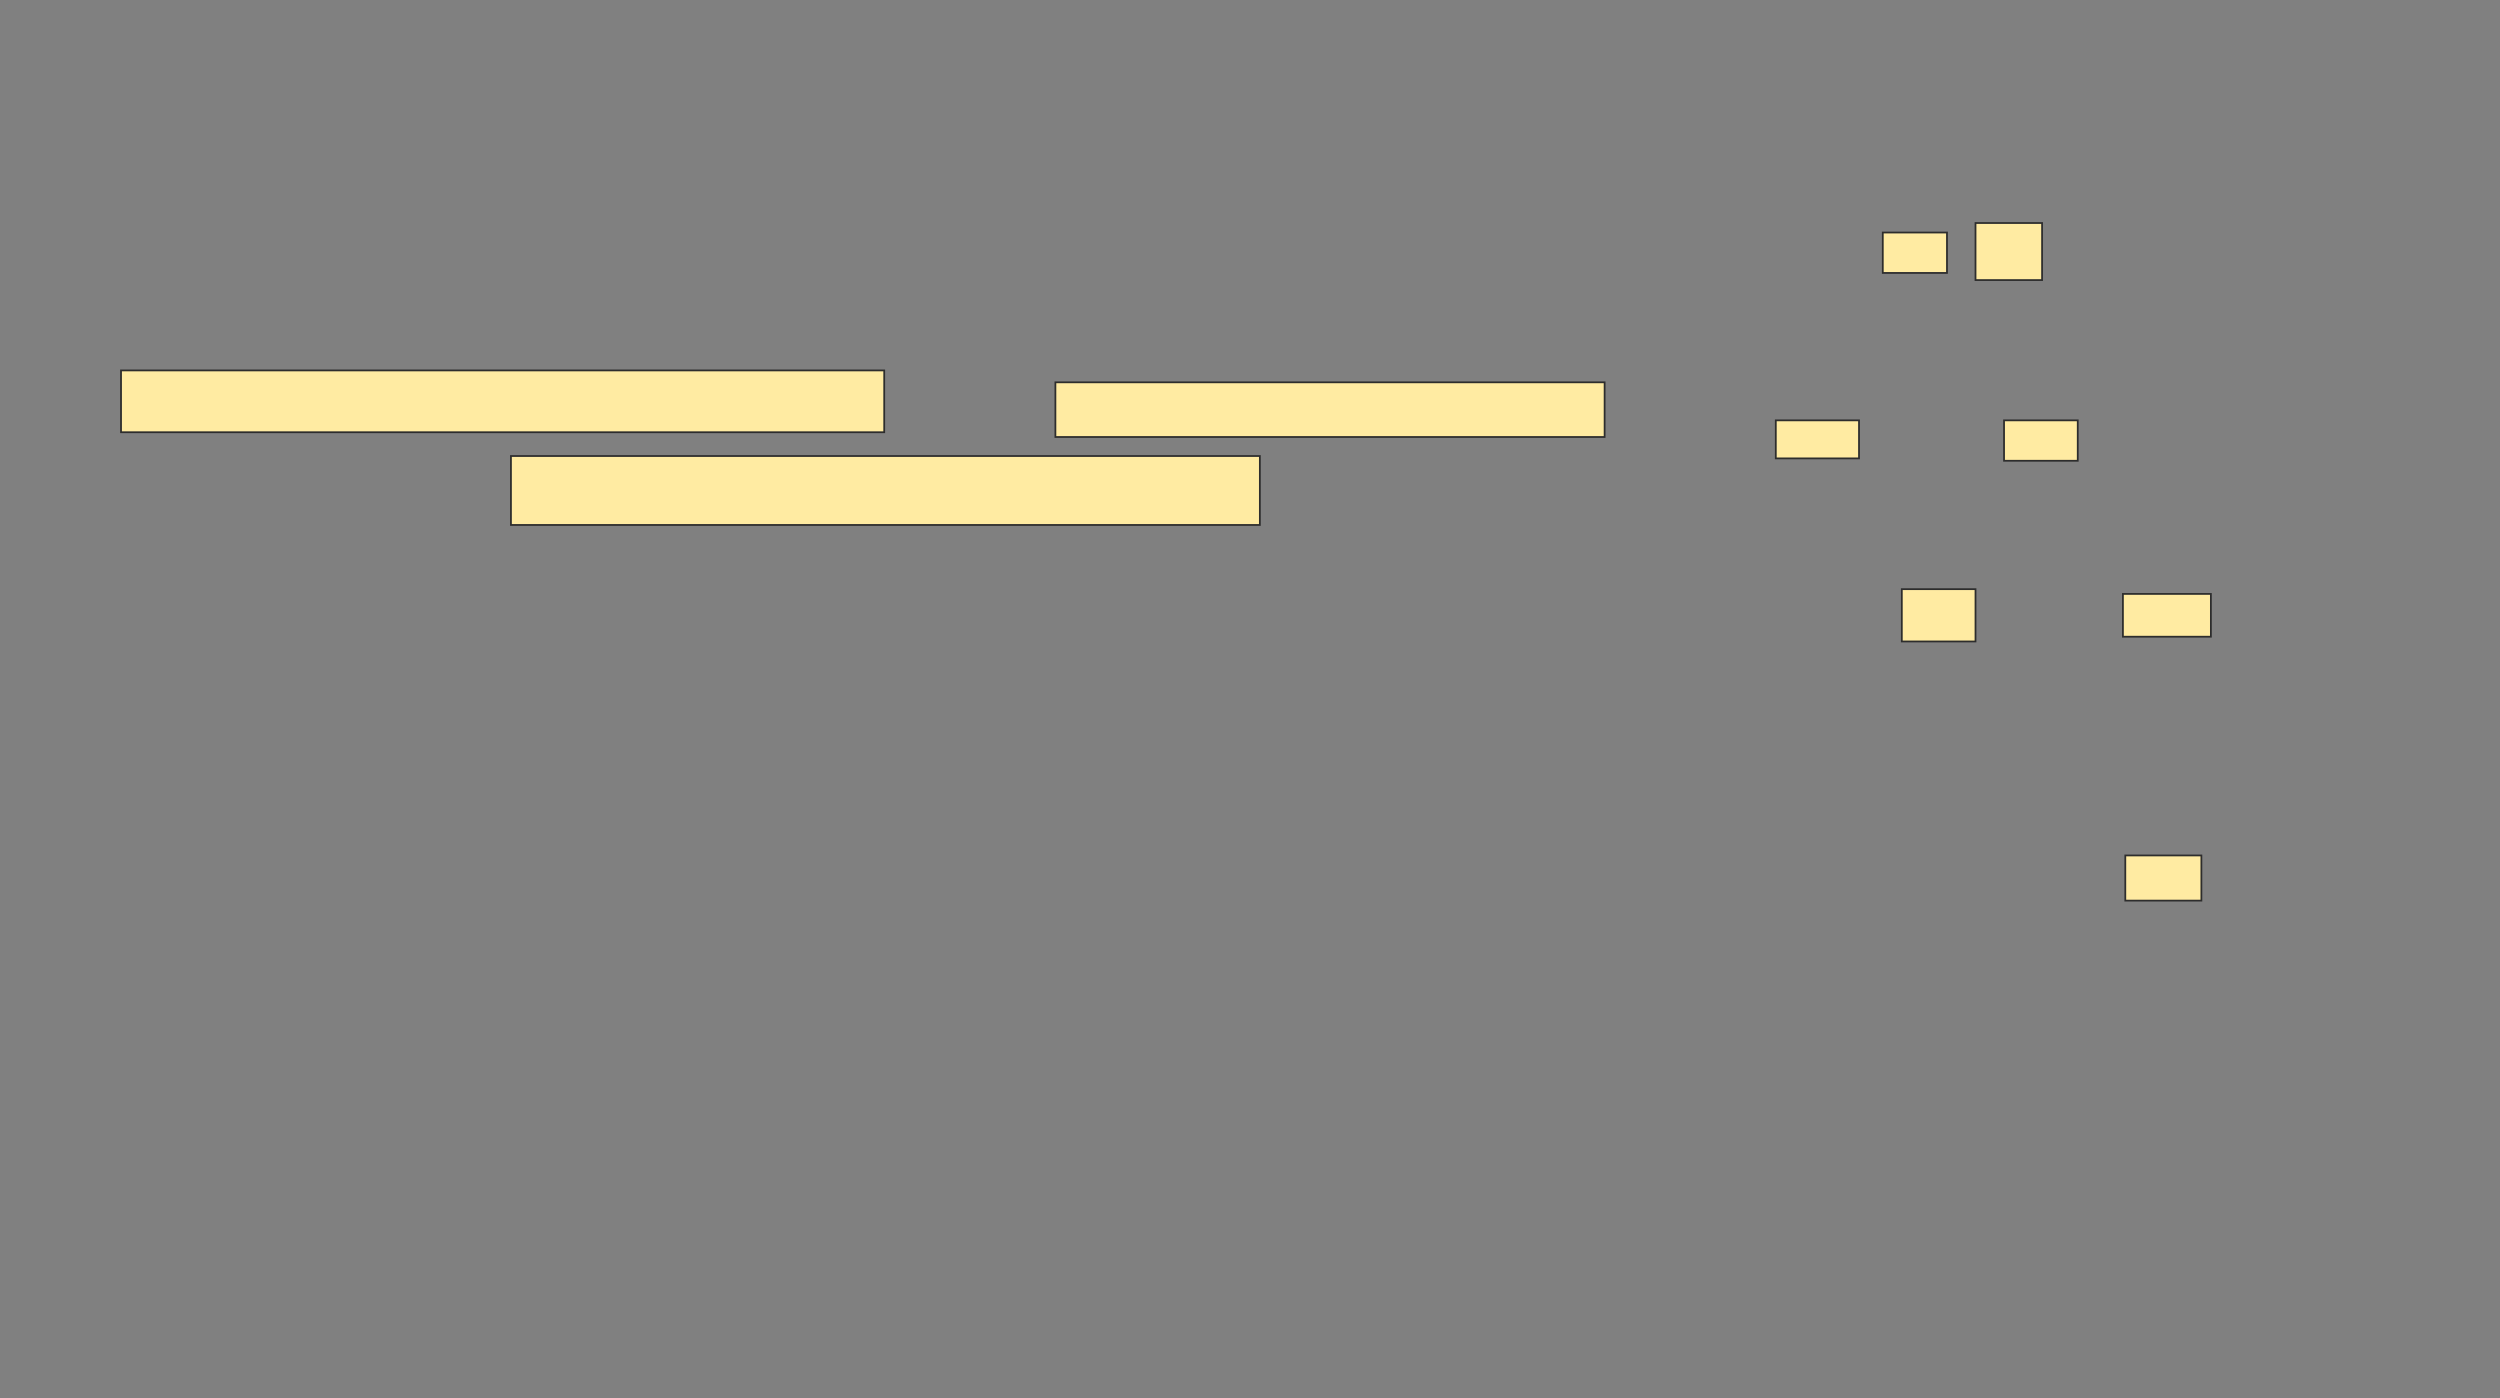 <svg xmlns="http://www.w3.org/2000/svg" width="1402" height="784">
 <rect width="100%" height="100%" fill="#808080" stroke="none"/>
 <!-- Created with Image Occlusion Enhanced -->
 <g>
  <title>Labels</title>
 </g>
 <g>
  <title>Masks</title>
  <g id="fad85e0673504cbc94e554920e7570a2-ao-1">
   <rect height="32" width="37.333" y="125.067" x="1107.867" stroke="#2D2D2D" fill="#FFEBA2"/>
   <rect height="22.667" width="36" y="130.4" x="1055.867" stroke="#2D2D2D" fill="#FFEBA2"/>
   <rect height="21.333" width="46.667" y="235.733" x="995.867" stroke="#2D2D2D" fill="#FFEBA2"/>
   <rect stroke="#2D2D2D" height="22.667" width="41.333" y="235.733" x="1123.867" fill="#FFEBA2"/>
   <rect height="29.333" width="41.333" y="330.4" x="1066.533" stroke="#2D2D2D" fill="#FFEBA2"/>
   <rect height="24" width="49.333" y="333.067" x="1190.533" stroke="#2D2D2D" fill="#FFEBA2"/>
   <rect height="25.333" width="42.667" y="479.733" x="1191.867" stroke="#2D2D2D" fill="#FFEBA2"/>
  </g>
  <g id="fad85e0673504cbc94e554920e7570a2-ao-2">
   <rect height="34.667" width="428" y="207.733" x="67.867" stroke="#2D2D2D" fill="#FFEBA2"/>
   <rect height="30.667" width="308" y="214.4" x="591.867" stroke="#2D2D2D" fill="#FFEBA2"/>
   <rect height="38.667" width="420" y="255.733" x="286.533" stroke="#2D2D2D" fill="#FFEBA2"/>
  </g>
  
 </g>
</svg>